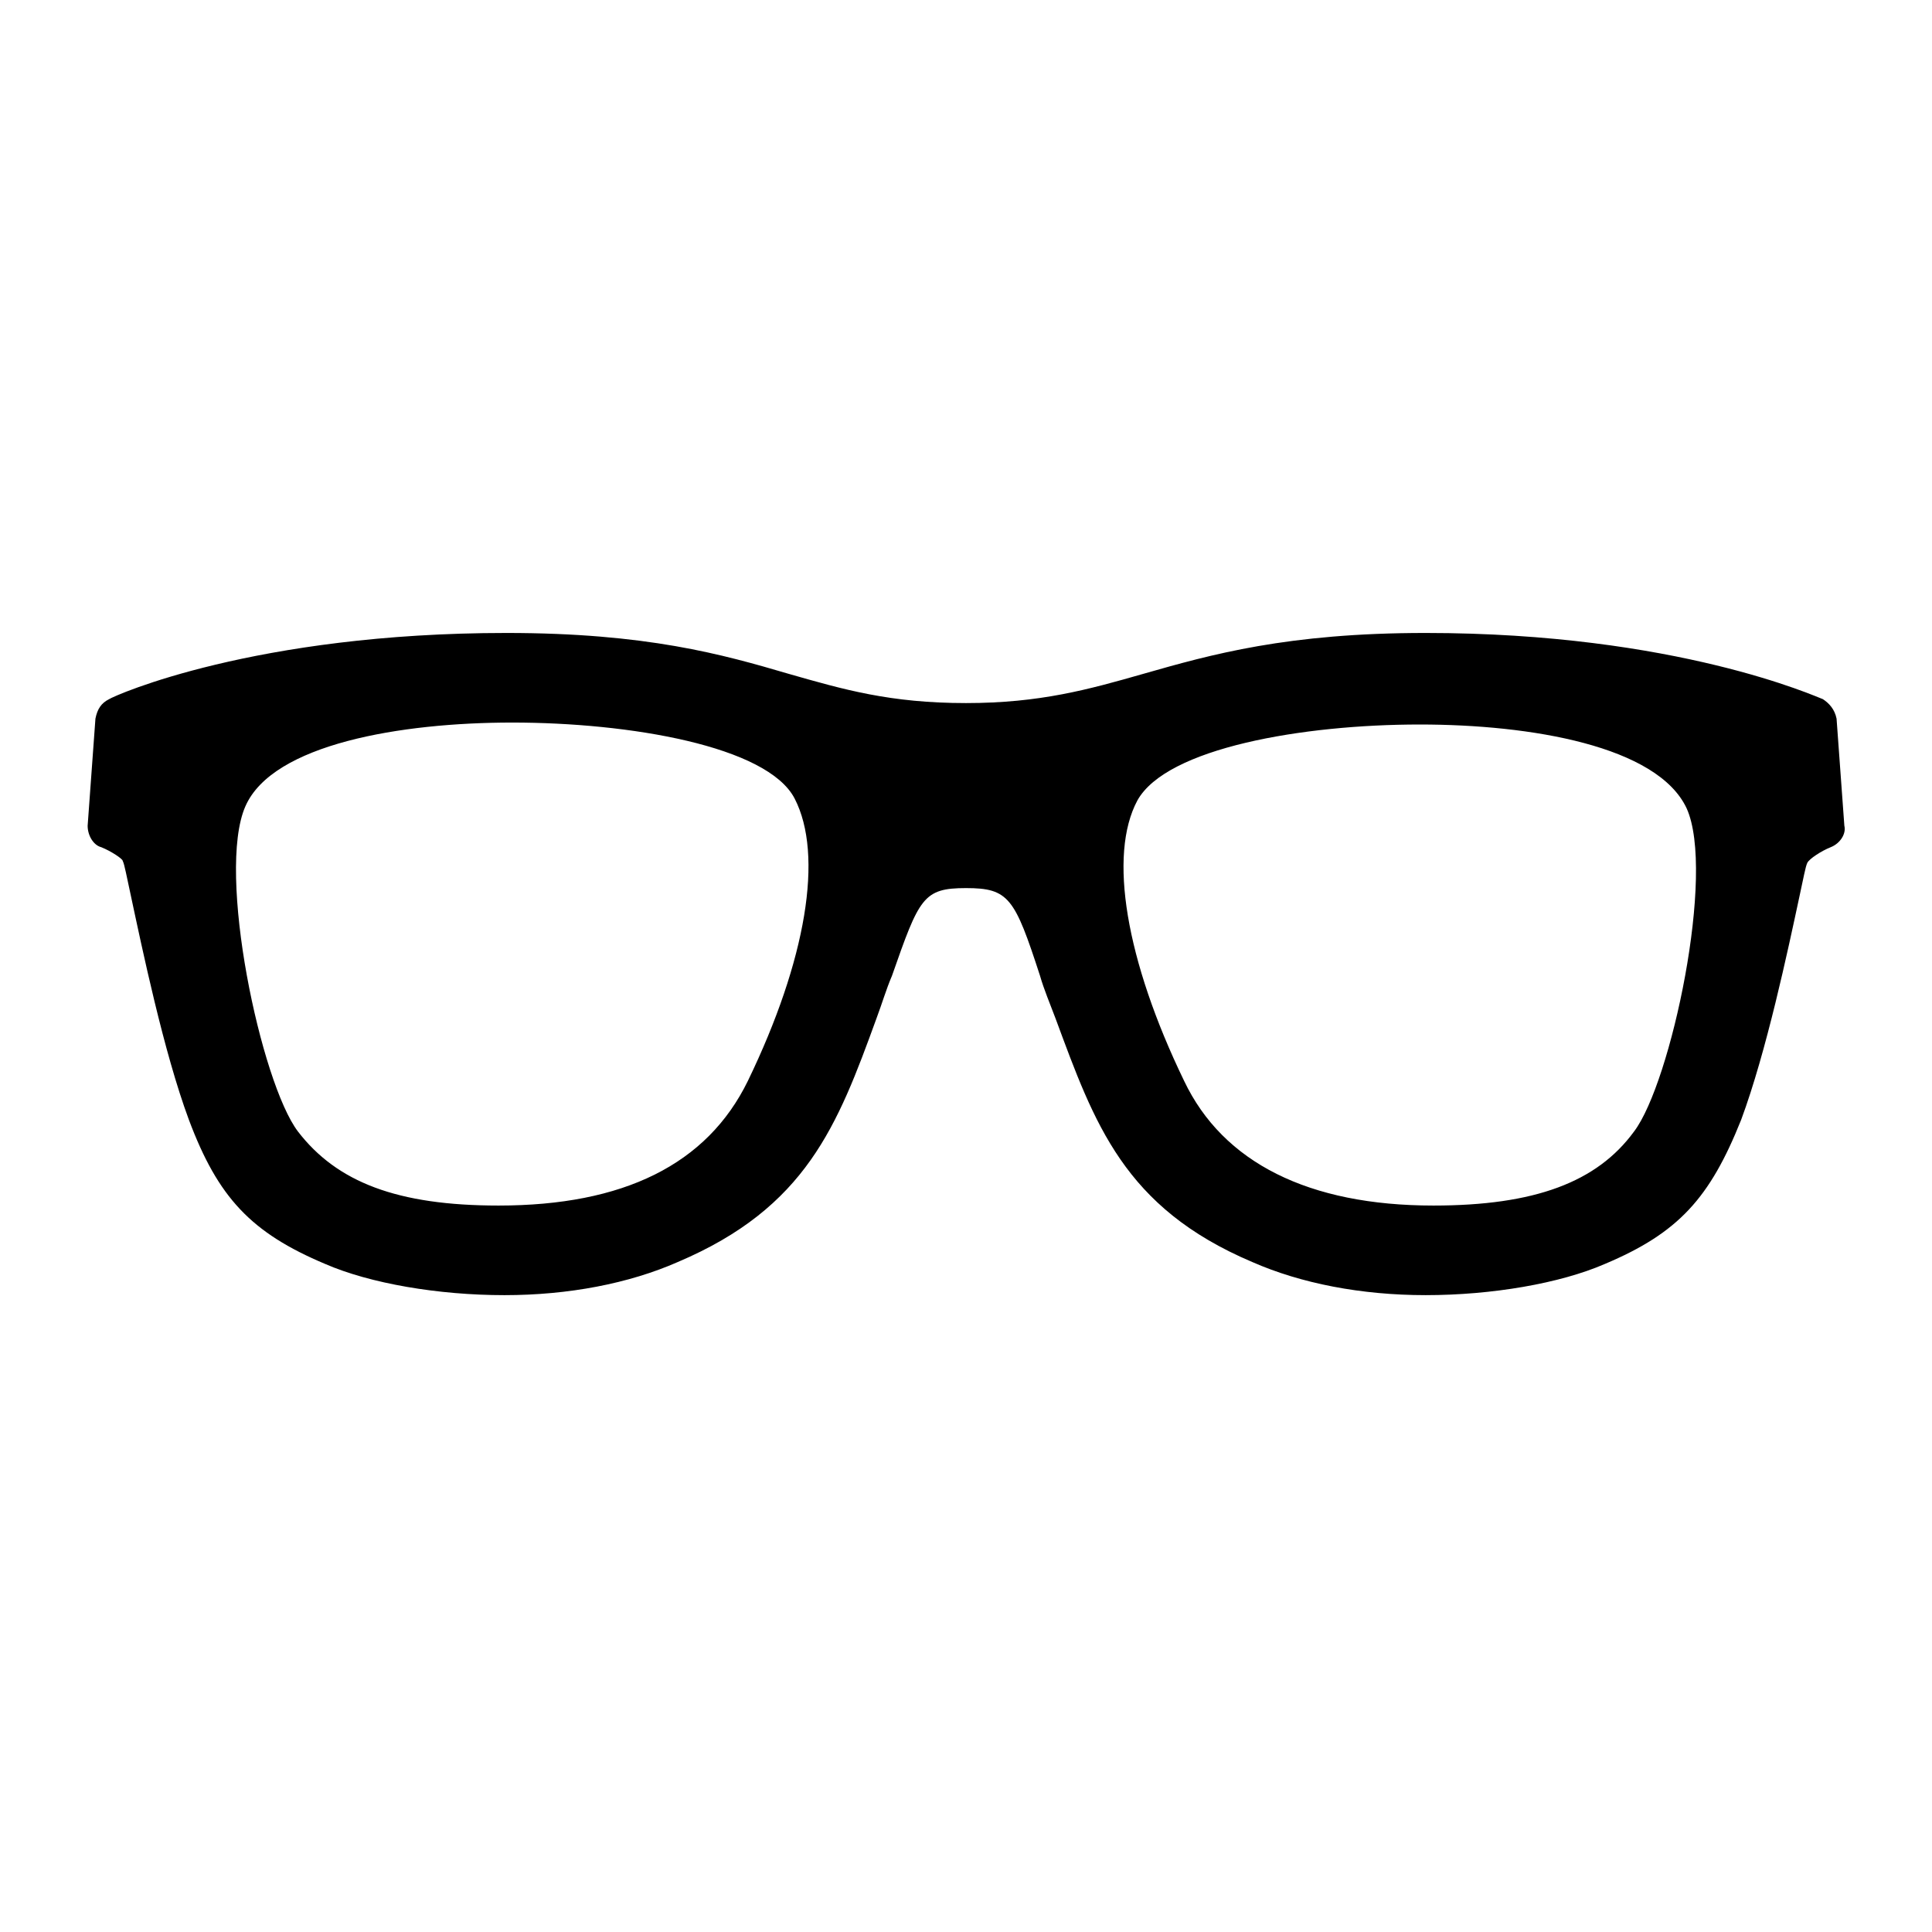 <?xml version="1.0" encoding="utf-8"?>
<!-- Generator: Adobe Illustrator 22.1.0, SVG Export Plug-In . SVG Version: 6.00 Build 0)  -->
<svg version="1.1" id="Livello_1" xmlns:sketch="http://www.bohemiancoding.com/sketch/ns"
	 xmlns="http://www.w3.org/2000/svg" xmlns:xlink="http://www.w3.org/1999/xlink" x="0px" y="0px" viewBox="0 0 99.2 99.2"
	 style="enable-background:new 0 0 99.2 99.2;" xml:space="preserve">
<title>glasses</title>
<desc>Created with Sketch.</desc>
<g sketch:type="MSPage">
	<g sketch:type="MSArtboardGroup">
		<path sketch:type="MSShapeGroup" d="M93.6,35.9c-0.3-0.1-7.5-3.4-20.4-3.4c-7.1,0-11,1.1-14.5,2.1c-2.8,0.8-5.3,1.5-9.1,1.5
			c-3.9,0-6.3-0.7-9.1-1.5c-3.4-1-7.3-2.1-14.5-2.1c-12.9,0-20.1,3.2-20.4,3.4c-0.4,0.2-0.6,0.5-0.7,1l-0.4,5.5c0,0.5,0.3,1,0.7,1.1
			c0.5,0.2,1.1,0.6,1.1,0.7c0.1,0.2,0.2,0.8,0.4,1.7c0.6,2.8,1.7,8.1,3,11.6c1.5,4,3.2,5.8,7,7.4c2.3,1,5.8,1.6,9.2,1.6
			c3.3,0,6.4-0.6,8.9-1.7C41.4,62,43,57.8,45,52.3c0.3-0.8,0.5-1.5,0.8-2.2c1.4-4,1.6-4.5,3.8-4.5s2.5,0.5,3.8,4.5
			c0.2,0.7,0.5,1.4,0.8,2.2c2,5.4,3.5,9.7,10.1,12.5c2.5,1.1,5.6,1.7,8.9,1.7c3.4,0,6.9-0.6,9.2-1.6c3.8-1.6,5.4-3.4,7-7.4
			c1.3-3.5,2.4-8.7,3-11.5c0.2-0.9,0.3-1.5,0.4-1.7c0.1-0.2,0.7-0.6,1.2-0.8c0.5-0.2,0.8-0.7,0.7-1.1l-0.4-5.5
			C94.2,36.4,93.9,36.1,93.6,35.9L93.6,35.9L93.6,35.9z M38.4,55.5c-2.1,4.3-6.4,6.4-12.8,6.4c-5.2,0-8.3-1.2-10.3-3.8
			c-1.9-2.5-4.2-13.3-2.7-16.7c1.4-3.2,8-4.3,13.7-4.3c6,0,13.1,1.2,14.5,3.9C42.3,43.9,41.4,49.3,38.4,55.5L38.4,55.5L38.4,55.5z
			 M83.9,58.1c-1.9,2.6-5.1,3.8-10.3,3.8c-6.4,0-10.8-2.2-12.8-6.4c-3-6.2-3.9-11.6-2.4-14.4c1.5-2.7,8.5-3.9,14.5-3.9
			c5.7,0,12.2,1.1,13.7,4.3C88.1,44.8,85.8,55.6,83.9,58.1L83.9,58.1L83.9,58.1z"/>
	</g>
</g>
</svg>

